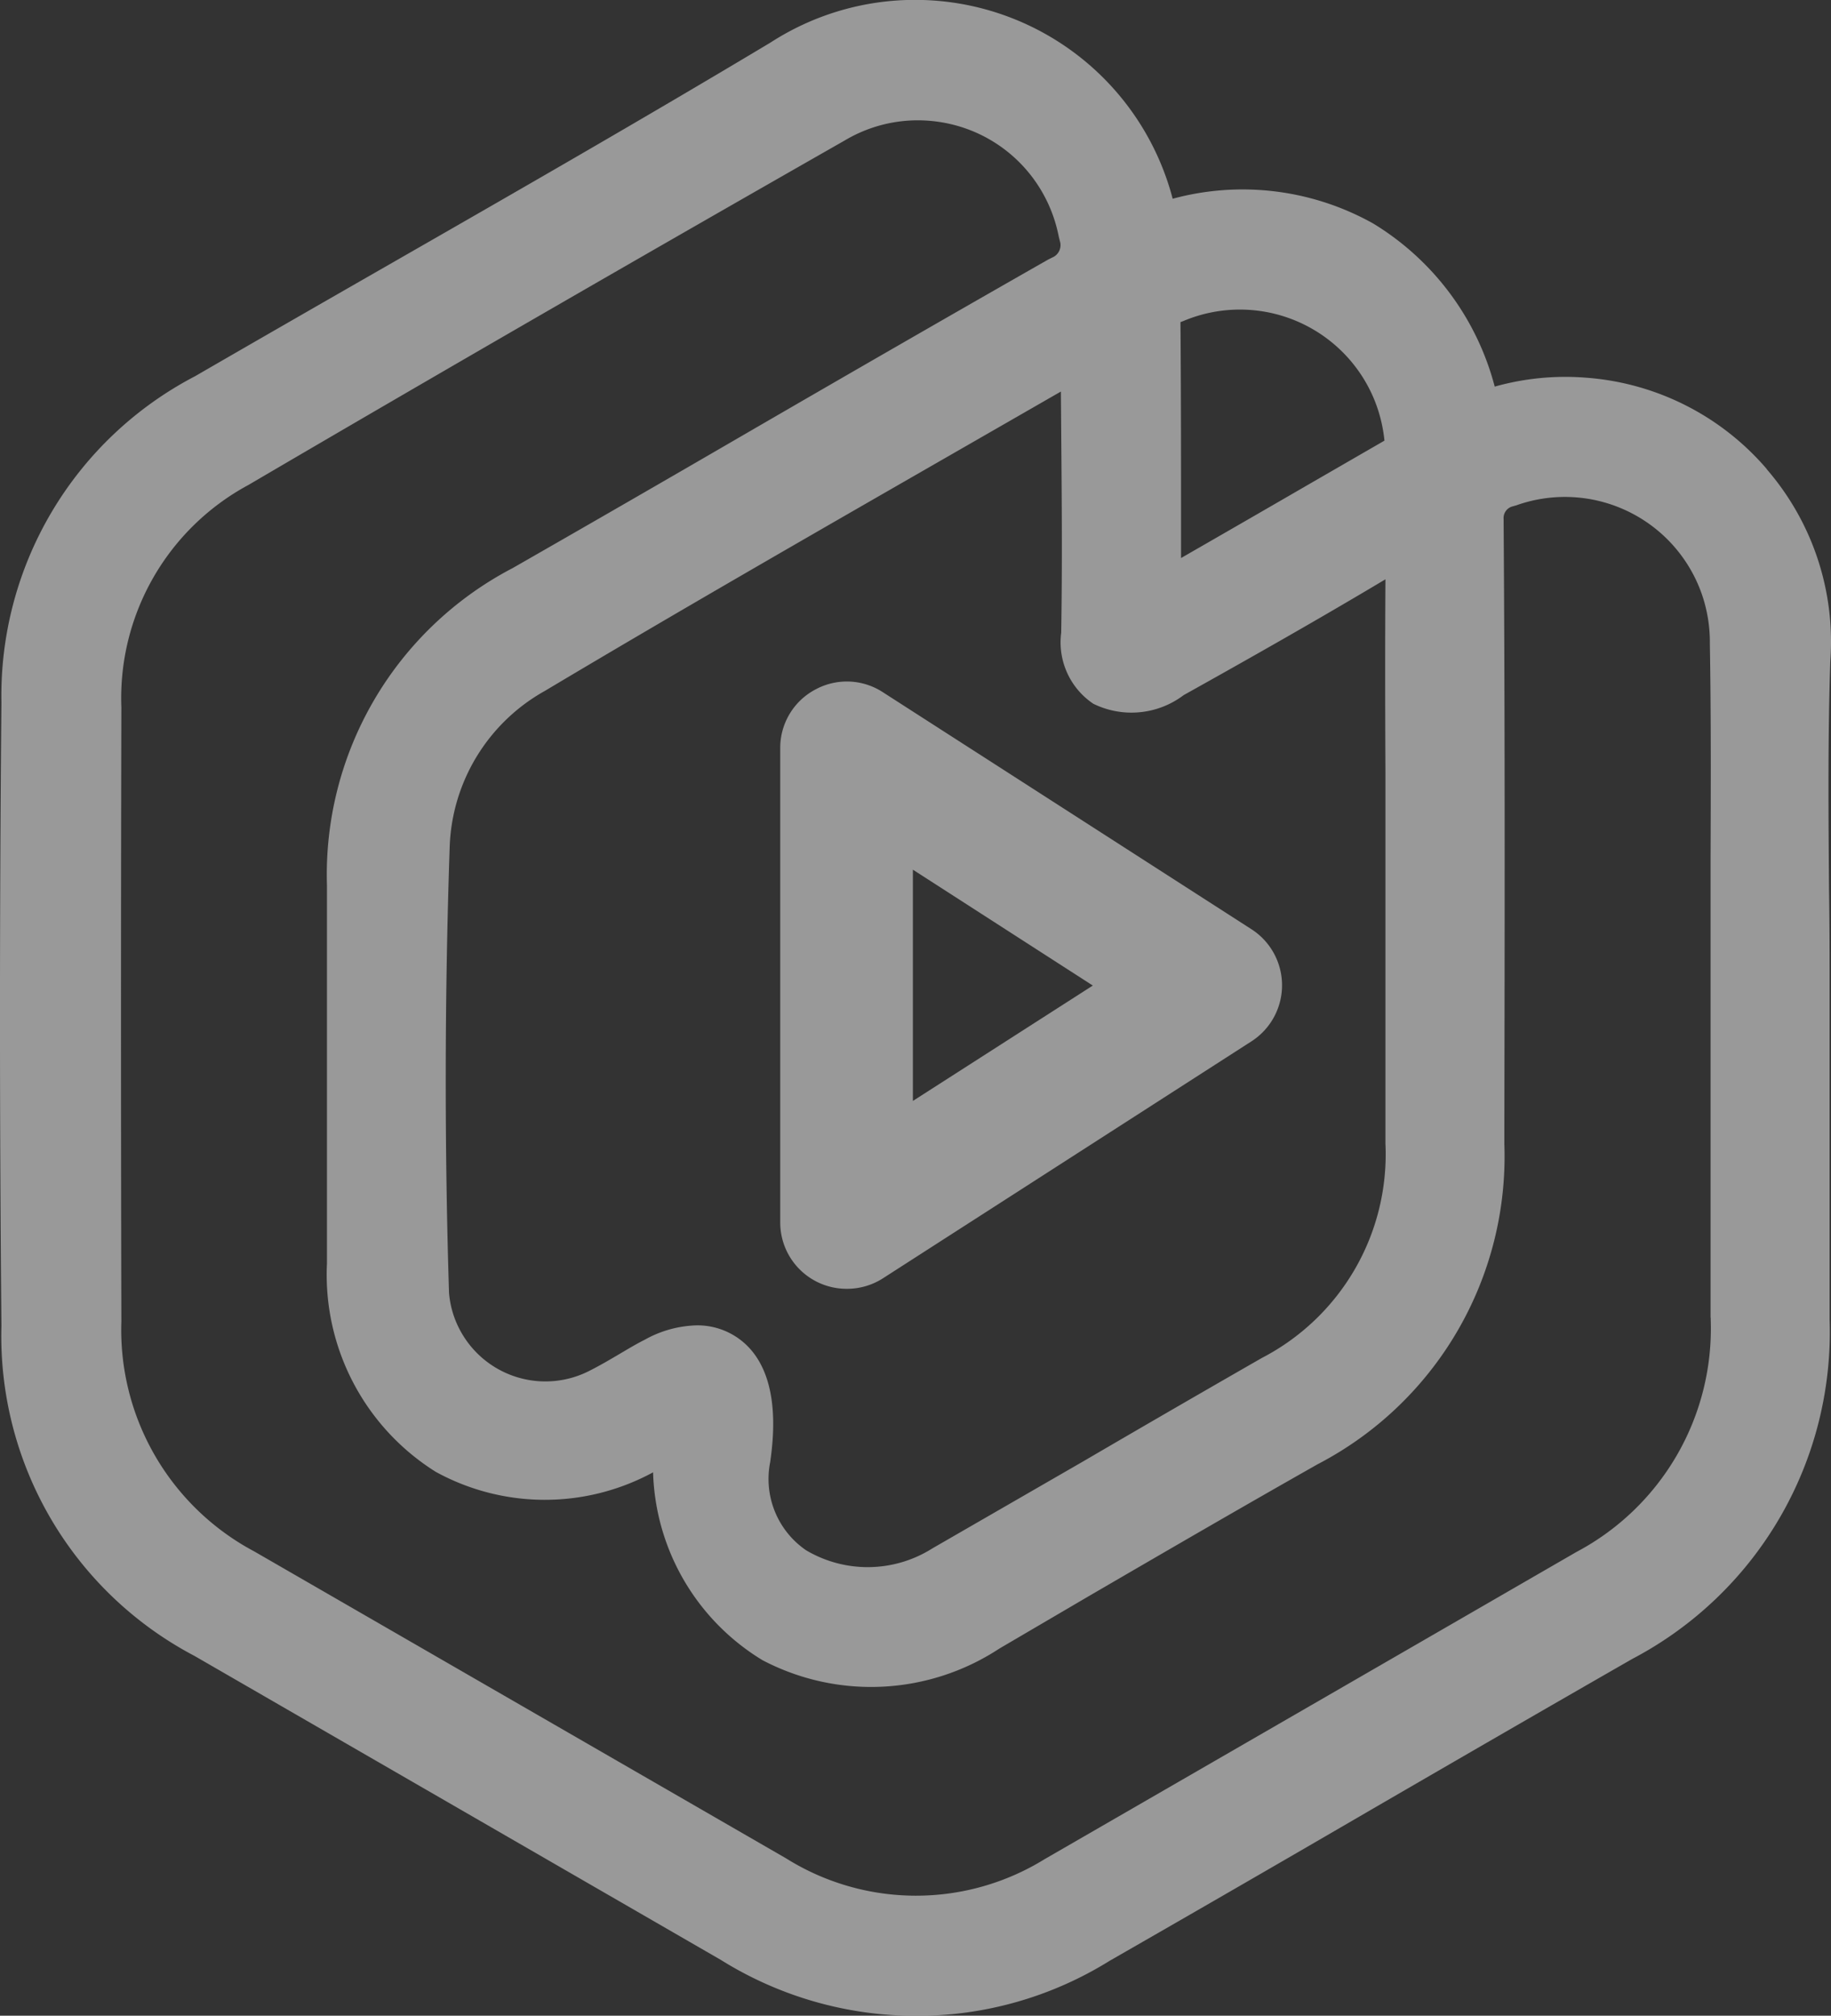 <svg xmlns="http://www.w3.org/2000/svg" width="40.885" height="45" viewBox="0 0 40.885 45"><rect x="0" y="0" width="40.885" height="45" fill="#333333" stroke="none"/><defs><style>.a{opacity:0.5;}.b{fill:#fff;}</style></defs><g class="a"><path class="b" d="M51.935,24.368a5.877,5.877,0,0,0-4.049-2.04,5.817,5.817,0,0,0-2.026.2,6.054,6.054,0,0,0-2.715-3.642,5.971,5.971,0,0,0-4.476-.552,5.946,5.946,0,0,0-8.982-3.486c-2.845,1.705-5.773,3.384-8.606,5.008-1.425.817-2.85,1.635-4.243,2.441a8.038,8.038,0,0,0-4.322,7.282c-.043,4.627-.043,9.319,0,13.92a8.064,8.064,0,0,0,4.31,7.365l11.754,6.787A8.229,8.229,0,0,0,32.941,58.9a8.142,8.142,0,0,0,4.319-1.228q2.949-1.691,5.885-3.4c1.938-1.124,3.879-2.247,5.793-3.344a8.24,8.24,0,0,0,4.4-7.567v-7.29c0-.768,0-1.537-.013-2.3-.013-1.679-.028-3.414.028-5.11a5.886,5.886,0,0,0-1.418-4.288ZM50.683,43.314v.037a5.645,5.645,0,0,1-3,5.194q-5.923,3.423-11.87,6.855a5.465,5.465,0,0,1-5.776-.016L18.162,48.532A5.6,5.6,0,0,1,15.194,43.4c-.011-4.561-.011-9.121,0-13.712a5.405,5.405,0,0,1,2.838-4.965c4.414-2.587,8.9-5.173,13.319-7.693a3.183,3.183,0,0,1,1.624-.447,3.243,3.243,0,0,1,.8.1A3.19,3.19,0,0,1,35.74,18.16a3.225,3.225,0,0,1,.385,1.017l.025.1a.3.3,0,0,1-.169.369l-.087.043c-2.282,1.3-4.555,2.611-6.822,3.926-1.722,1-3.443,1.993-5.14,2.964a7.717,7.717,0,0,0-4.147,7.089V42.1a5.193,5.193,0,0,0,2.429,4.655,5.064,5.064,0,0,0,4.853.011,5.075,5.075,0,0,0,2.445,4.195A5.217,5.217,0,0,0,34.8,50.7L36.8,49.528c1.707-.993,3.414-1.985,5.107-2.943a7.746,7.746,0,0,0,4.168-7.153v-.25c.008-4.457.016-9.066-.016-13.6v-.092a.268.268,0,0,1,.2-.288l.087-.025a3.238,3.238,0,0,1,4.133,1.968,3.279,3.279,0,0,1,.185,1.122c.028,1.617.021,3.237.016,4.857V43.314ZM38.9,21.067a3.245,3.245,0,0,1,4.256,1.716,3.285,3.285,0,0,1,.242.951l-1.659.958q-1.438.833-2.883,1.663v-.461c0-1.605,0-3.179-.013-4.806Zm4.52,5.766c-.009,1.441-.007,2.88,0,4.32v8.274a5.12,5.12,0,0,1-2.758,4.785q-1.99,1.141-3.974,2.3L33.3,48.466a2.7,2.7,0,0,1-2.818.039,1.929,1.929,0,0,1-.8-1.968c.07-.512.28-2.072-.722-2.77a1.577,1.577,0,0,0-.919-.282,2.5,2.5,0,0,0-1.162.322c-.2.1-.393.218-.589.333s-.392.231-.614.344a2.16,2.16,0,0,1-2.919-.89,2.128,2.128,0,0,1-.247-.84c-.1-3.218-.1-6.576.016-9.975a4.147,4.147,0,0,1,2.125-3.458c3-1.79,6.09-3.562,9.073-5.276l2.449-1.407.007.875c.013,1.553.025,3.02,0,4.51a1.651,1.651,0,0,0,.717,1.585,1.933,1.933,0,0,0,2.018-.193c1.5-.837,3.023-1.7,4.506-2.586Z" transform="translate(-12.484 -13.897)"/><path class="b" d="M35.471,33.574a1.472,1.472,0,0,0-.774,1.3v10.59a1.481,1.481,0,0,0,1.472,1.483h.024a1.484,1.484,0,0,0,.792-.231l8.244-5.3a1.488,1.488,0,0,0,0-2.49l-8.244-5.3A1.472,1.472,0,0,0,35.471,33.574Zm2.188,9.179V37.59l4.018,2.587Z" transform="translate(-17.275 -18.175)"/></g></svg>
